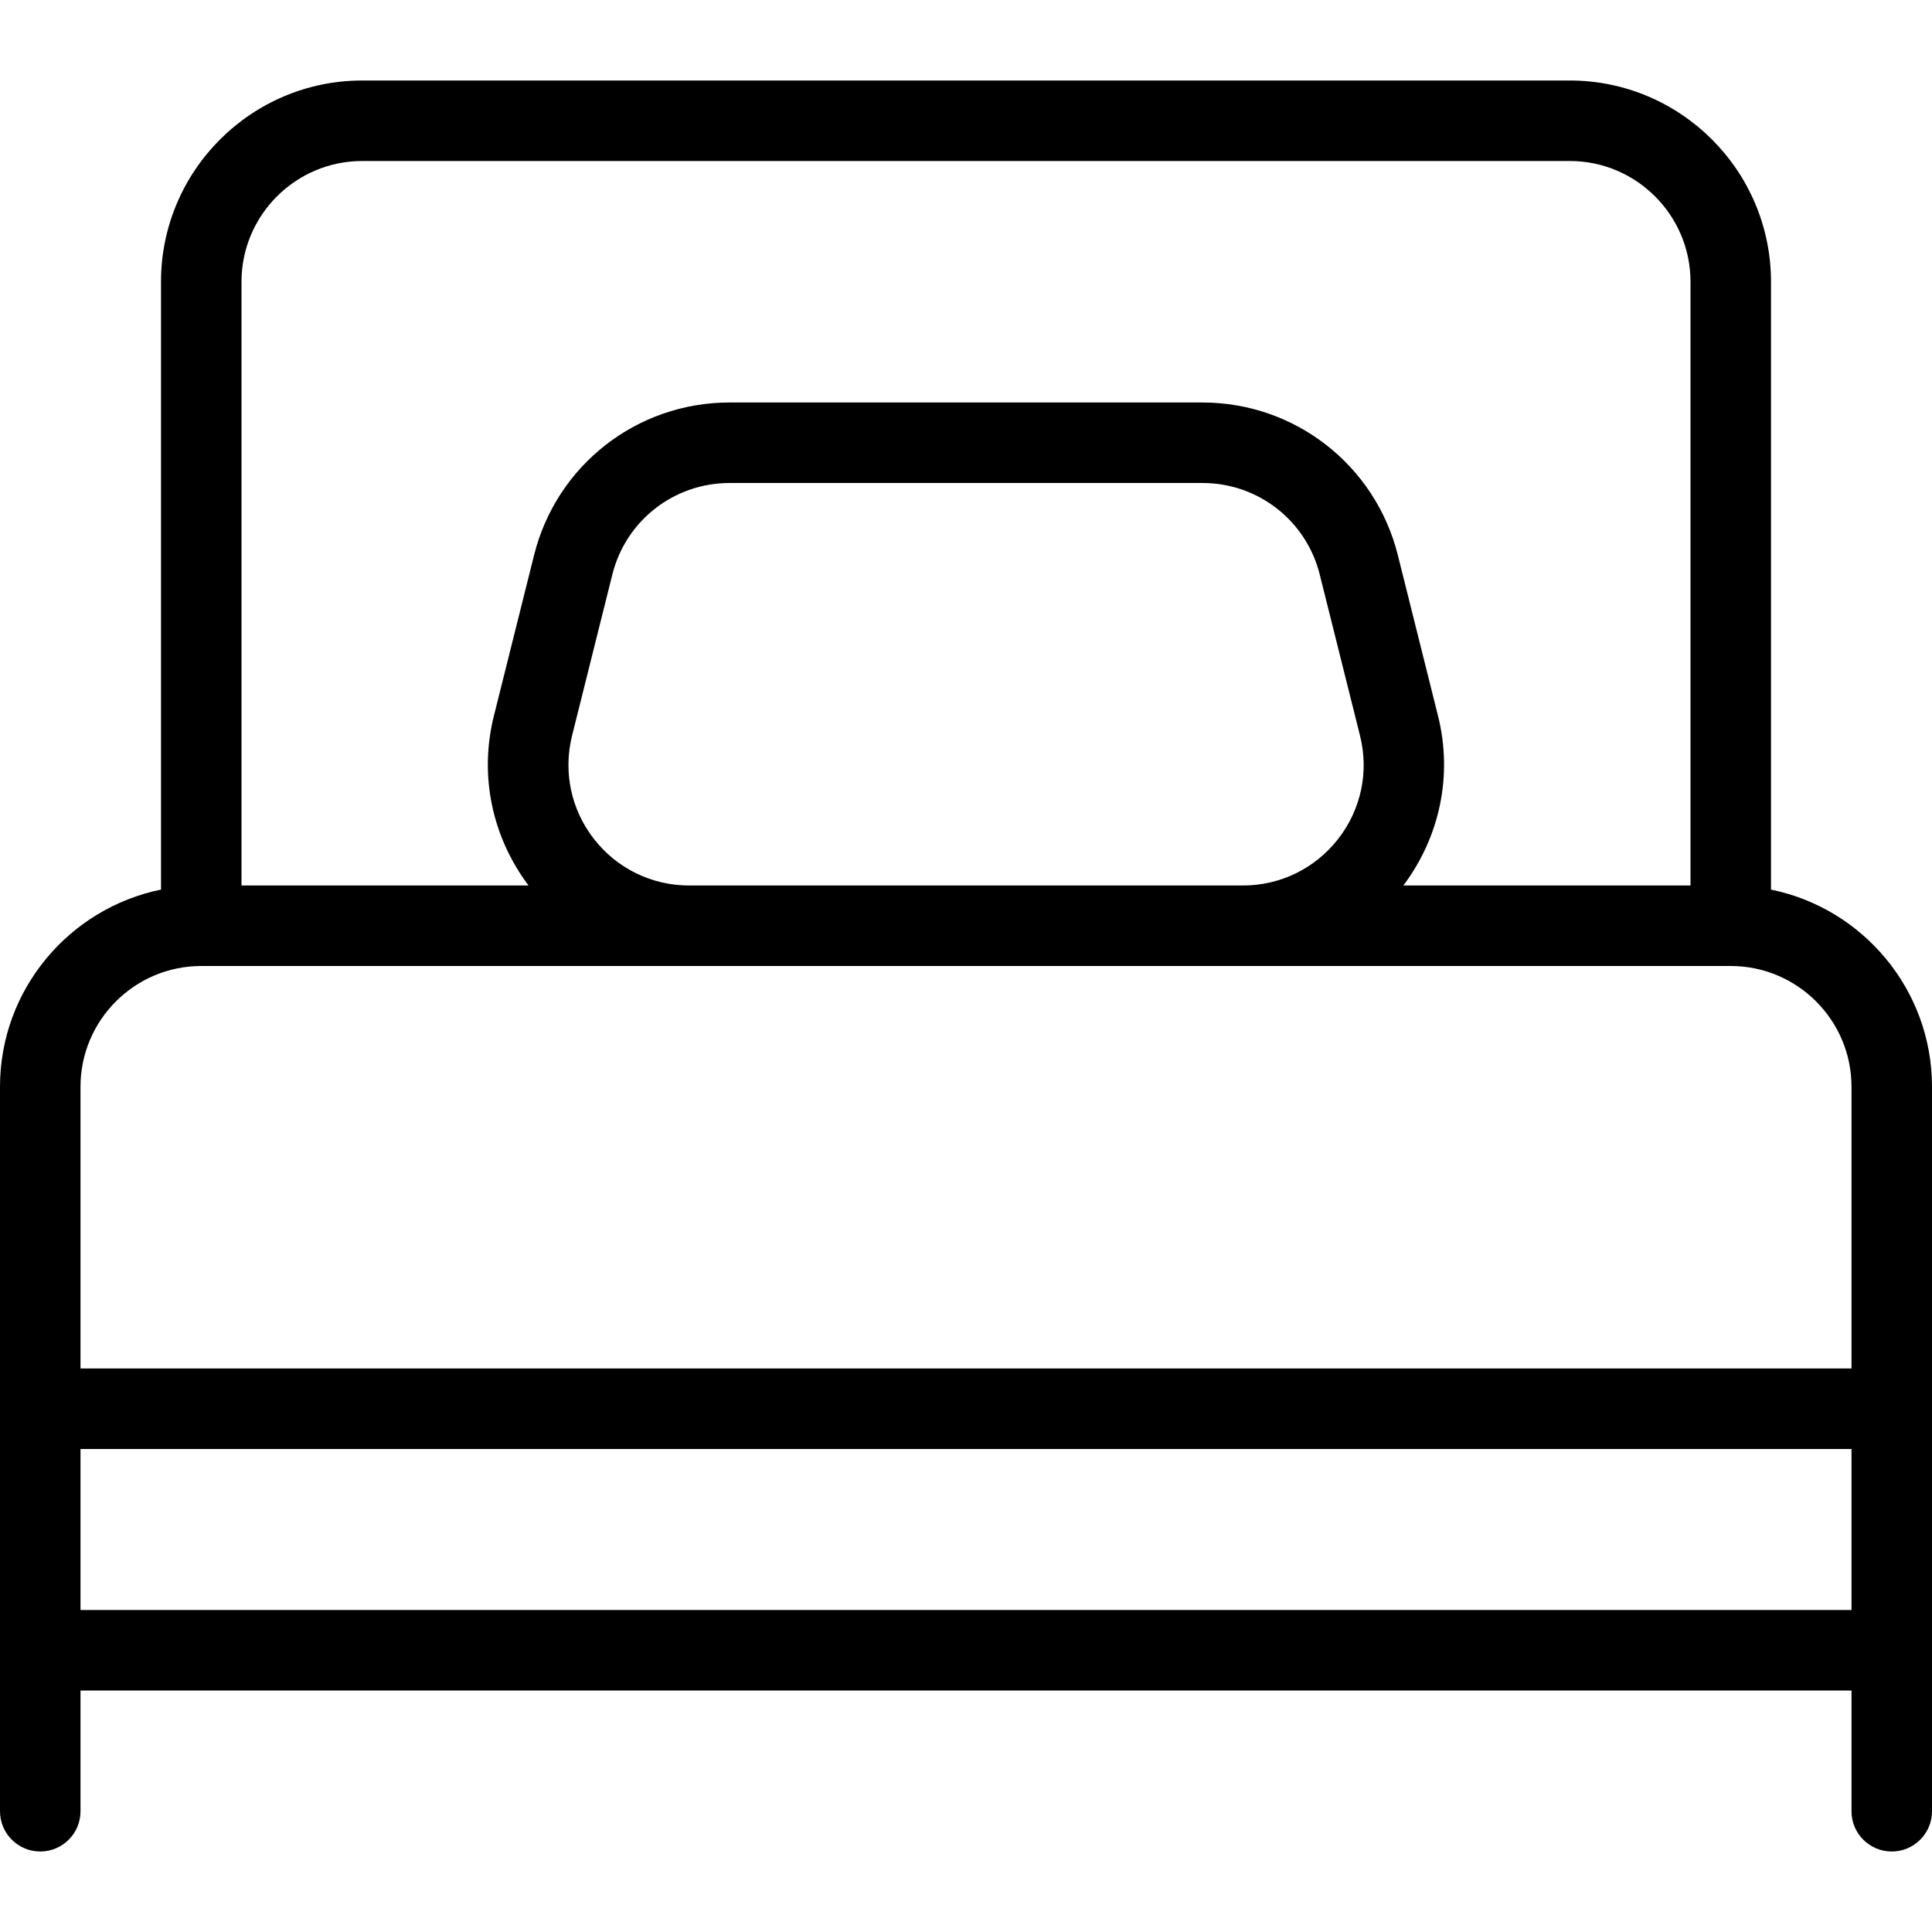 <?xml version="1.0" encoding="iso-8859-1"?>
<!-- Generator: Adobe Illustrator 19.0.0, SVG Export Plug-In . SVG Version: 6.00 Build 0)  -->
<svg version="1.1" id="Layer_1" xmlns="http://www.w3.org/2000/svg" xmlns:xlink="http://www.w3.org/1999/xlink" x="0px" y="0px"
	 viewBox="0 0 24 24" style="enable-background:new 0 0 24 24;" xml:space="preserve">
<path d="M22,11.051V3.5C22,2.122,20.879,1,19.5,1h-15C3.121,1,2,2.122,2,3.5v7.551c-1.14,0.232-2,1.243-2,2.449v4v3v2
	C0,22.776,0.224,23,0.5,23S1,22.776,1,22.5V21h22v1.5c0,0.276,0.224,0.5,0.5,0.5s0.5-0.224,0.5-0.5v-2v-3v-4
	C24,12.293,23.14,11.283,22,11.051z M3,3.5C3,2.673,3.673,2,4.5,2h15C20.327,2,21,2.673,21,3.5V11h-3.567
	c0.454-0.605,0.615-1.369,0.431-2.106l-0.5-2C17.084,5.779,16.087,5,14.938,5H9.061c-1.15,0-2.147,0.779-2.426,1.894l-0.5,2
	C5.951,9.631,6.111,10.395,6.566,11H3V3.5z M16.622,10.423C16.335,10.79,15.904,11,15.439,11H8.562c-0.465,0-0.896-0.21-1.183-0.577
	c-0.286-0.367-0.385-0.836-0.272-1.287l0.5-2C7.774,6.467,8.373,6,9.062,6h5.877c0.689,0,1.288,0.467,1.455,1.136l0.5,2
	C17.008,9.588,16.908,10.057,16.622,10.423z M23,20H1v-2h22V20z M23,17H1v-3.5C1,12.673,1.673,12,2.5,12h6.061h6.877H21.5
	c0.827,0,1.5,0.673,1.5,1.5V17z"/>
</svg>
